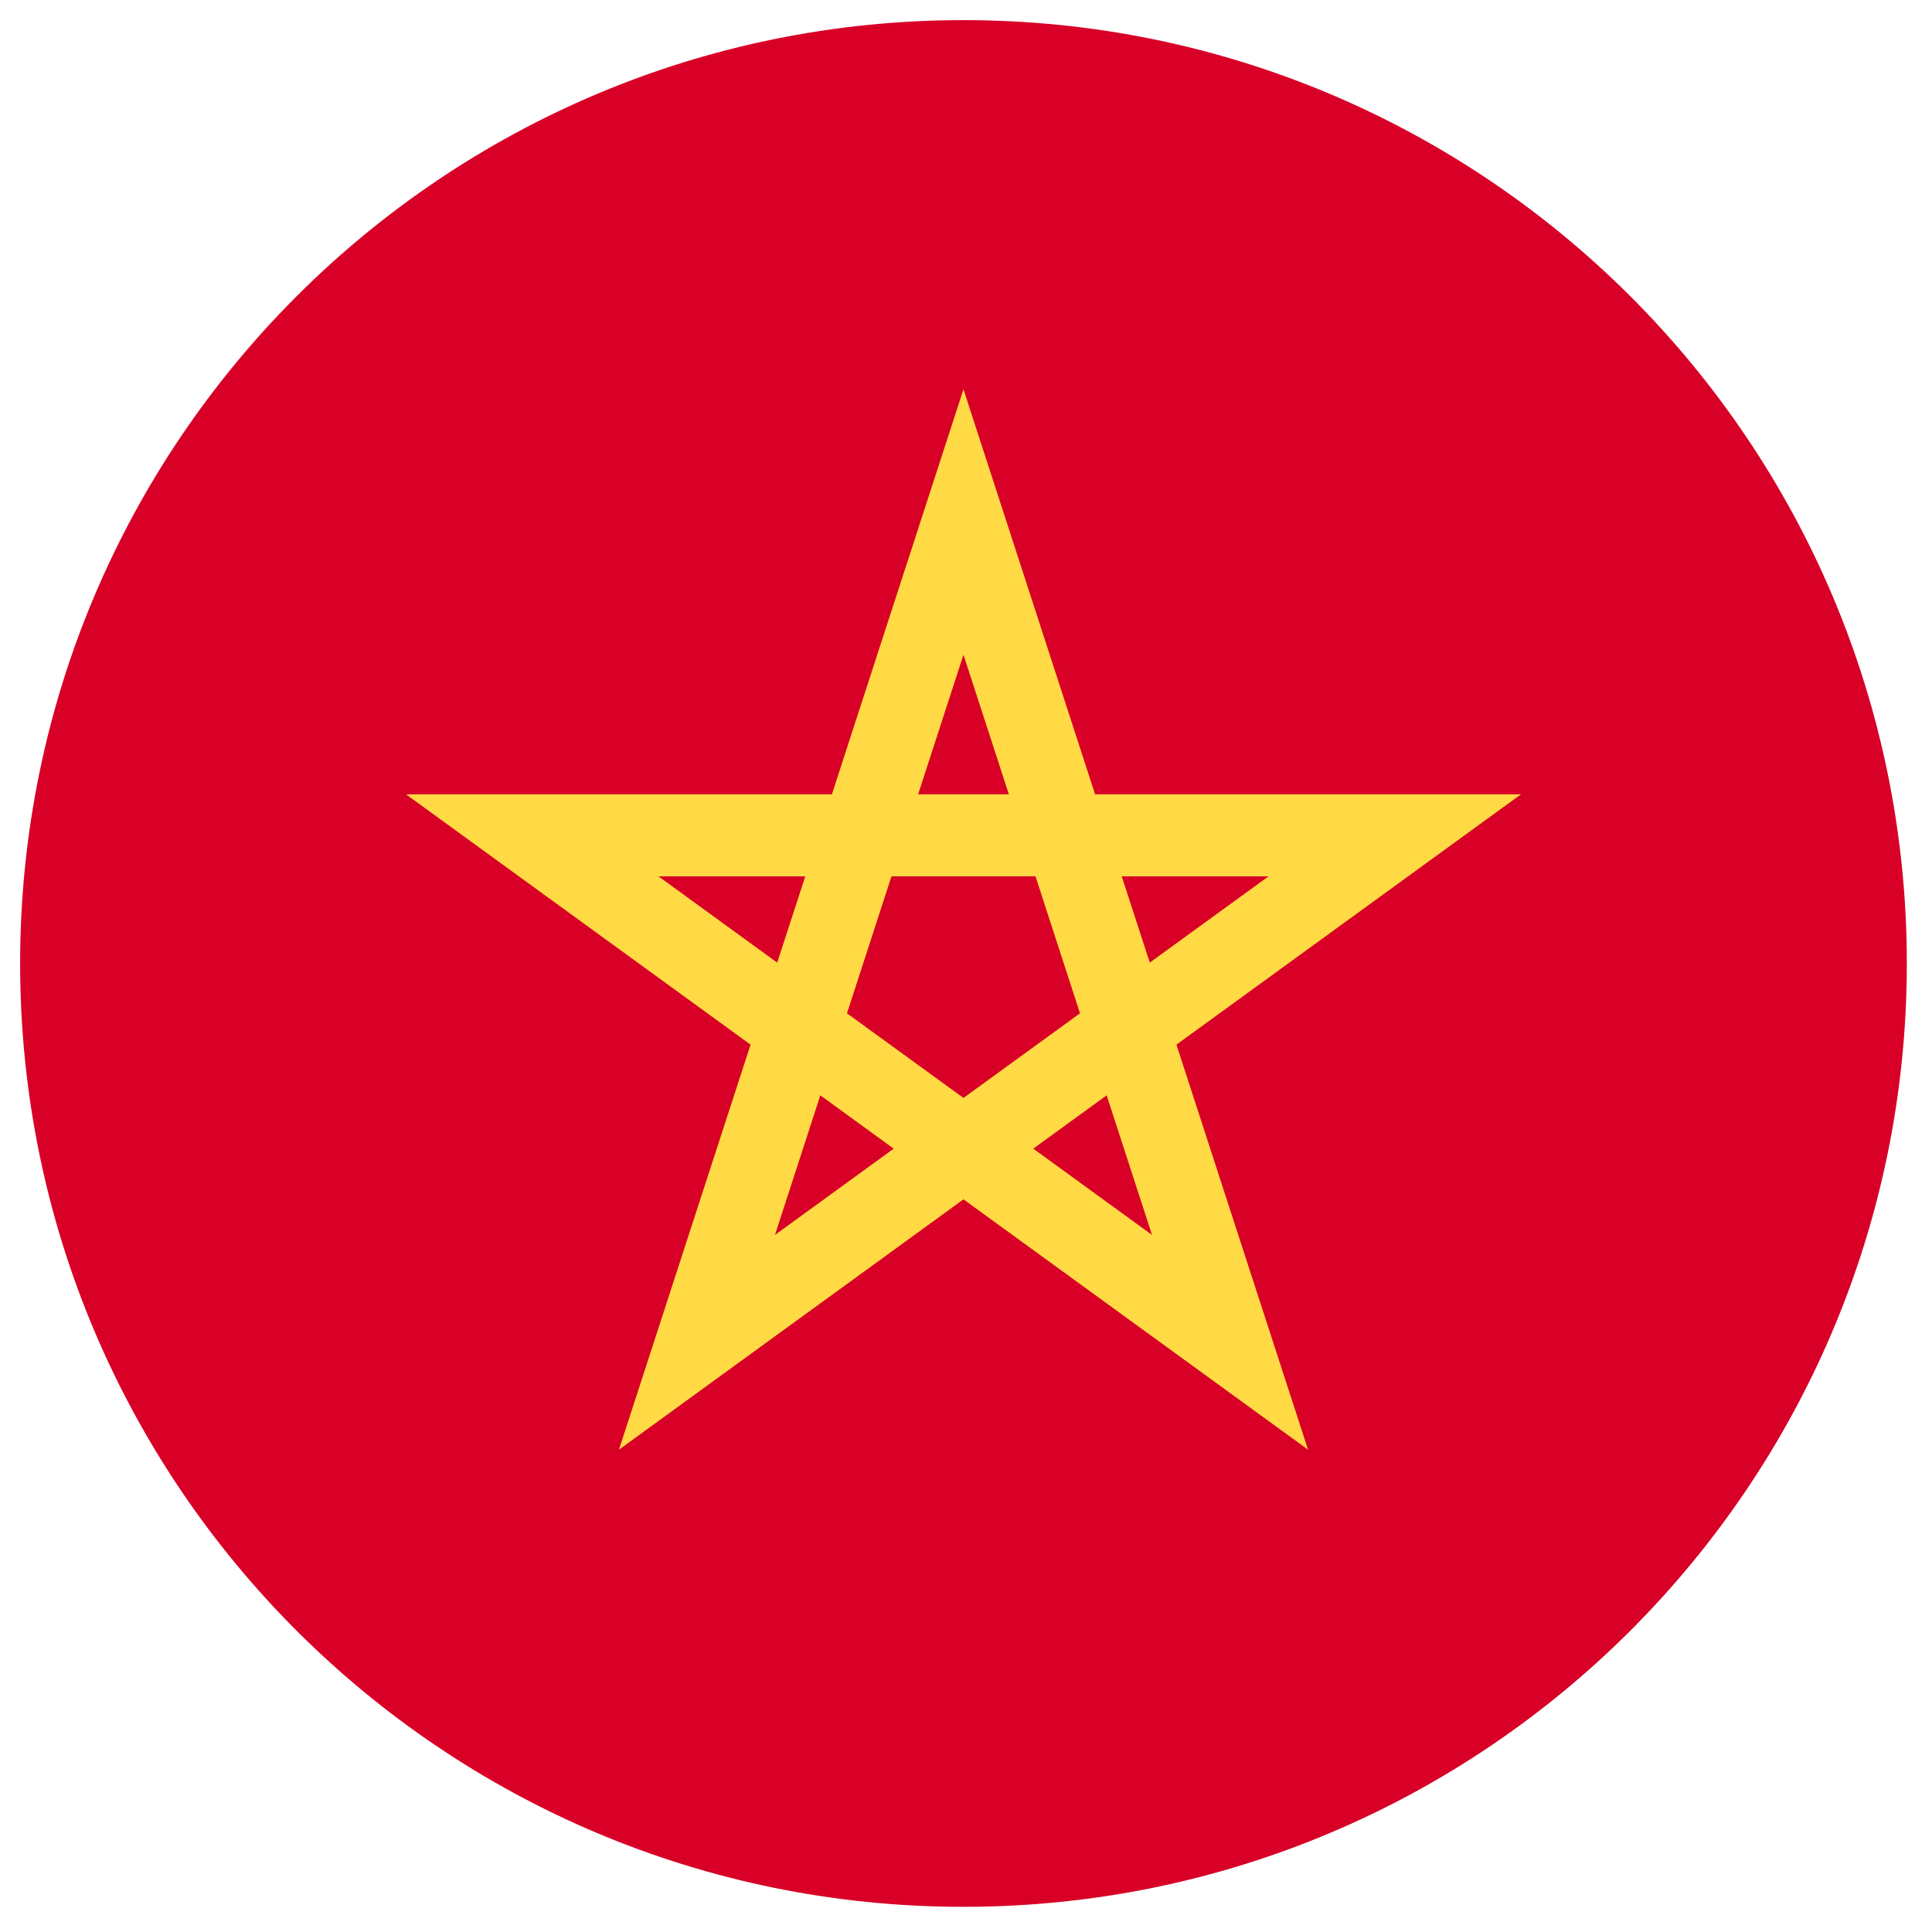 <svg width="50" height="50" viewBox="0 0 71 72" fill="none" xmlns="http://www.w3.org/2000/svg">
<g clip-path="url(#clip0_411_500)">
<path d="M35.406 71.062C54.822 71.062 70.562 55.322 70.562 35.906C70.562 16.49 54.822 0.75 35.406 0.75C15.99 0.75 0.25 16.49 0.25 35.906C0.25 55.322 15.99 71.062 35.406 71.062Z" fill="#D80027"/>
<path d="M56.183 29.602H40.311L35.406 14.507L30.502 29.602H14.63L27.471 38.931L22.566 54.026L35.406 44.696L48.247 54.026L43.342 38.931L56.183 29.602ZM31.064 37.763L32.723 32.658H38.09L39.748 37.763V37.763L35.406 40.917L31.064 37.763L31.064 37.763ZM37.097 29.602H33.716L35.406 24.399L37.097 29.602ZM42.349 35.874L41.304 32.659H46.774L42.349 35.874ZM29.509 32.659L28.464 35.874L24.039 32.659H29.509ZM28.381 46.022L30.071 40.82L32.806 42.807L28.381 46.022ZM38.007 42.807L40.742 40.82L42.432 46.022L38.007 42.807Z" fill="#FFDA44"/>
</g>
<defs>
<clipPath id="clip0_411_500">
<rect width="70.312" height="70.312" fill="white" transform="translate(0.25 0.75)"/>
</clipPath>
</defs>
</svg>

